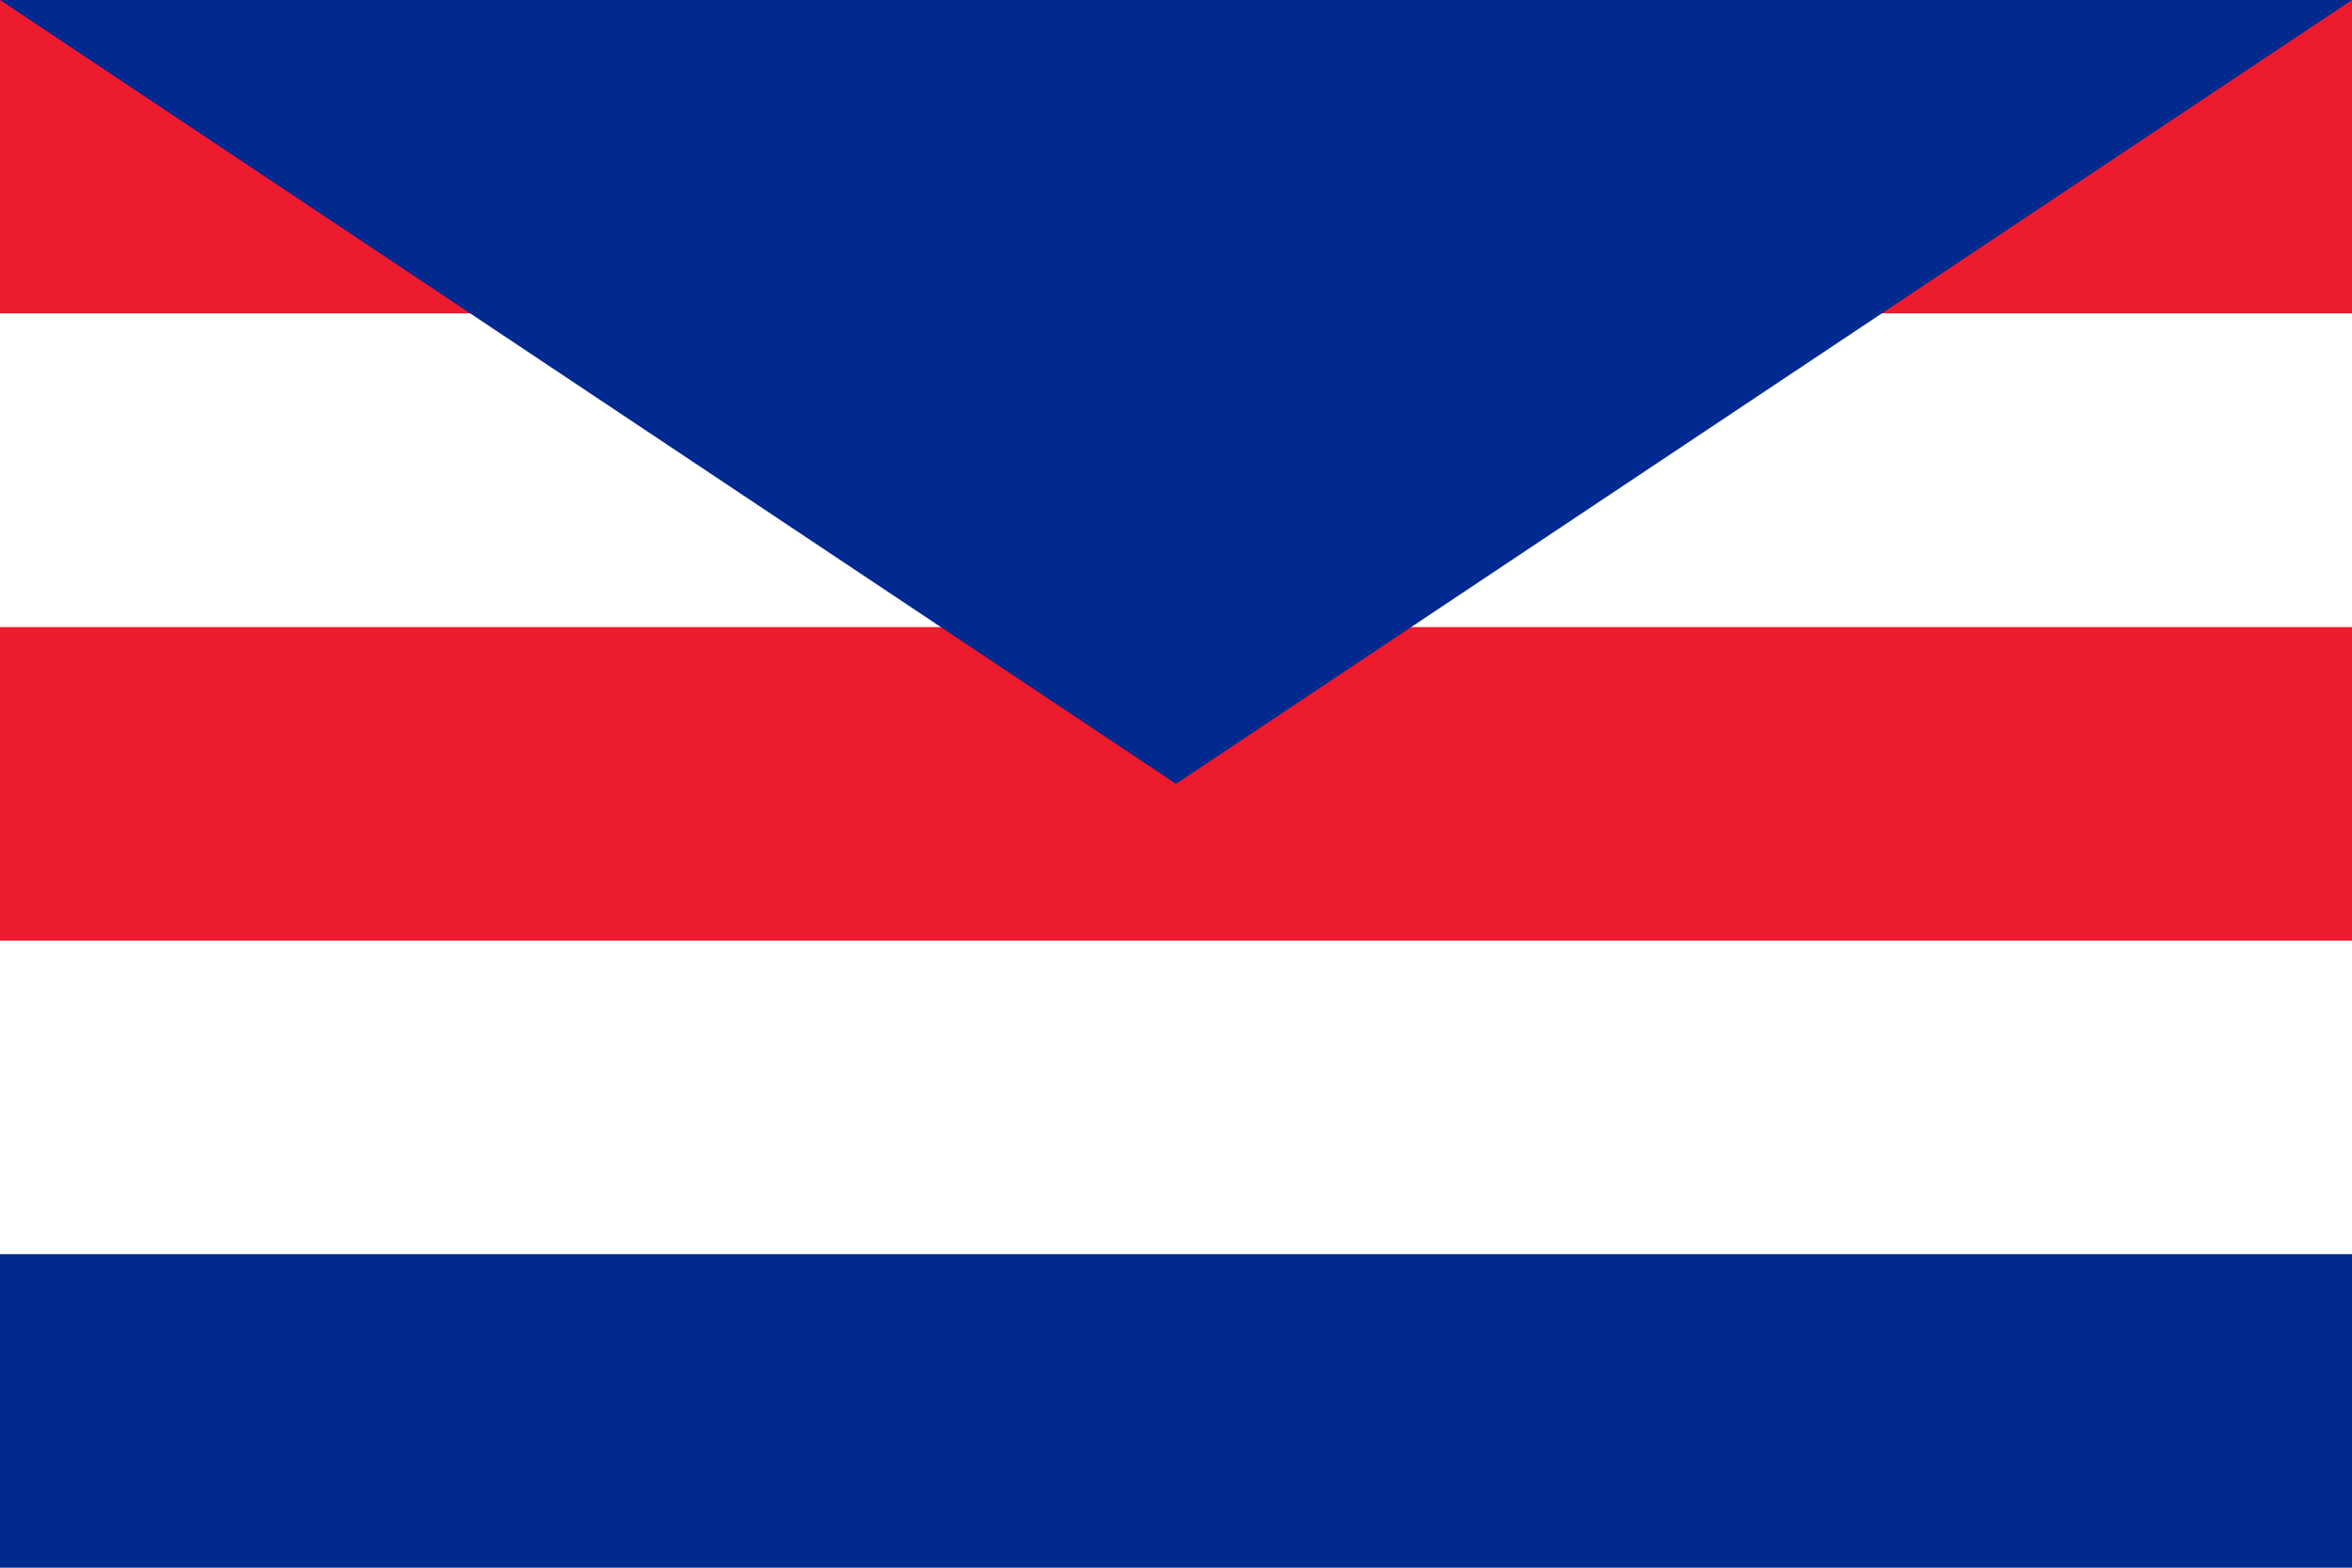 <svg xmlns="http://www.w3.org/2000/svg" viewBox="0 0 300 200">
	<path fill="#fff" d="M0 0h300v200H0z" stroke-width="1"/>
	<path fill="#ed1b2e" d="M0 0h300v40H0z" stroke-width="1"/>
	<path fill="#fff" d="M0 40h300v40H0z" stroke-width="1"/>
	<path fill="#ed1b2e" d="M0 80h300v40H0z" stroke-width="1"/>
	<path fill="#fff" d="M0 120h300v40H0z" stroke-width="1"/>
	<path fill="#002a8f" d="M0 160h300v40H0zM0 0h300L150 100z" stroke-width="1"/>
</svg>